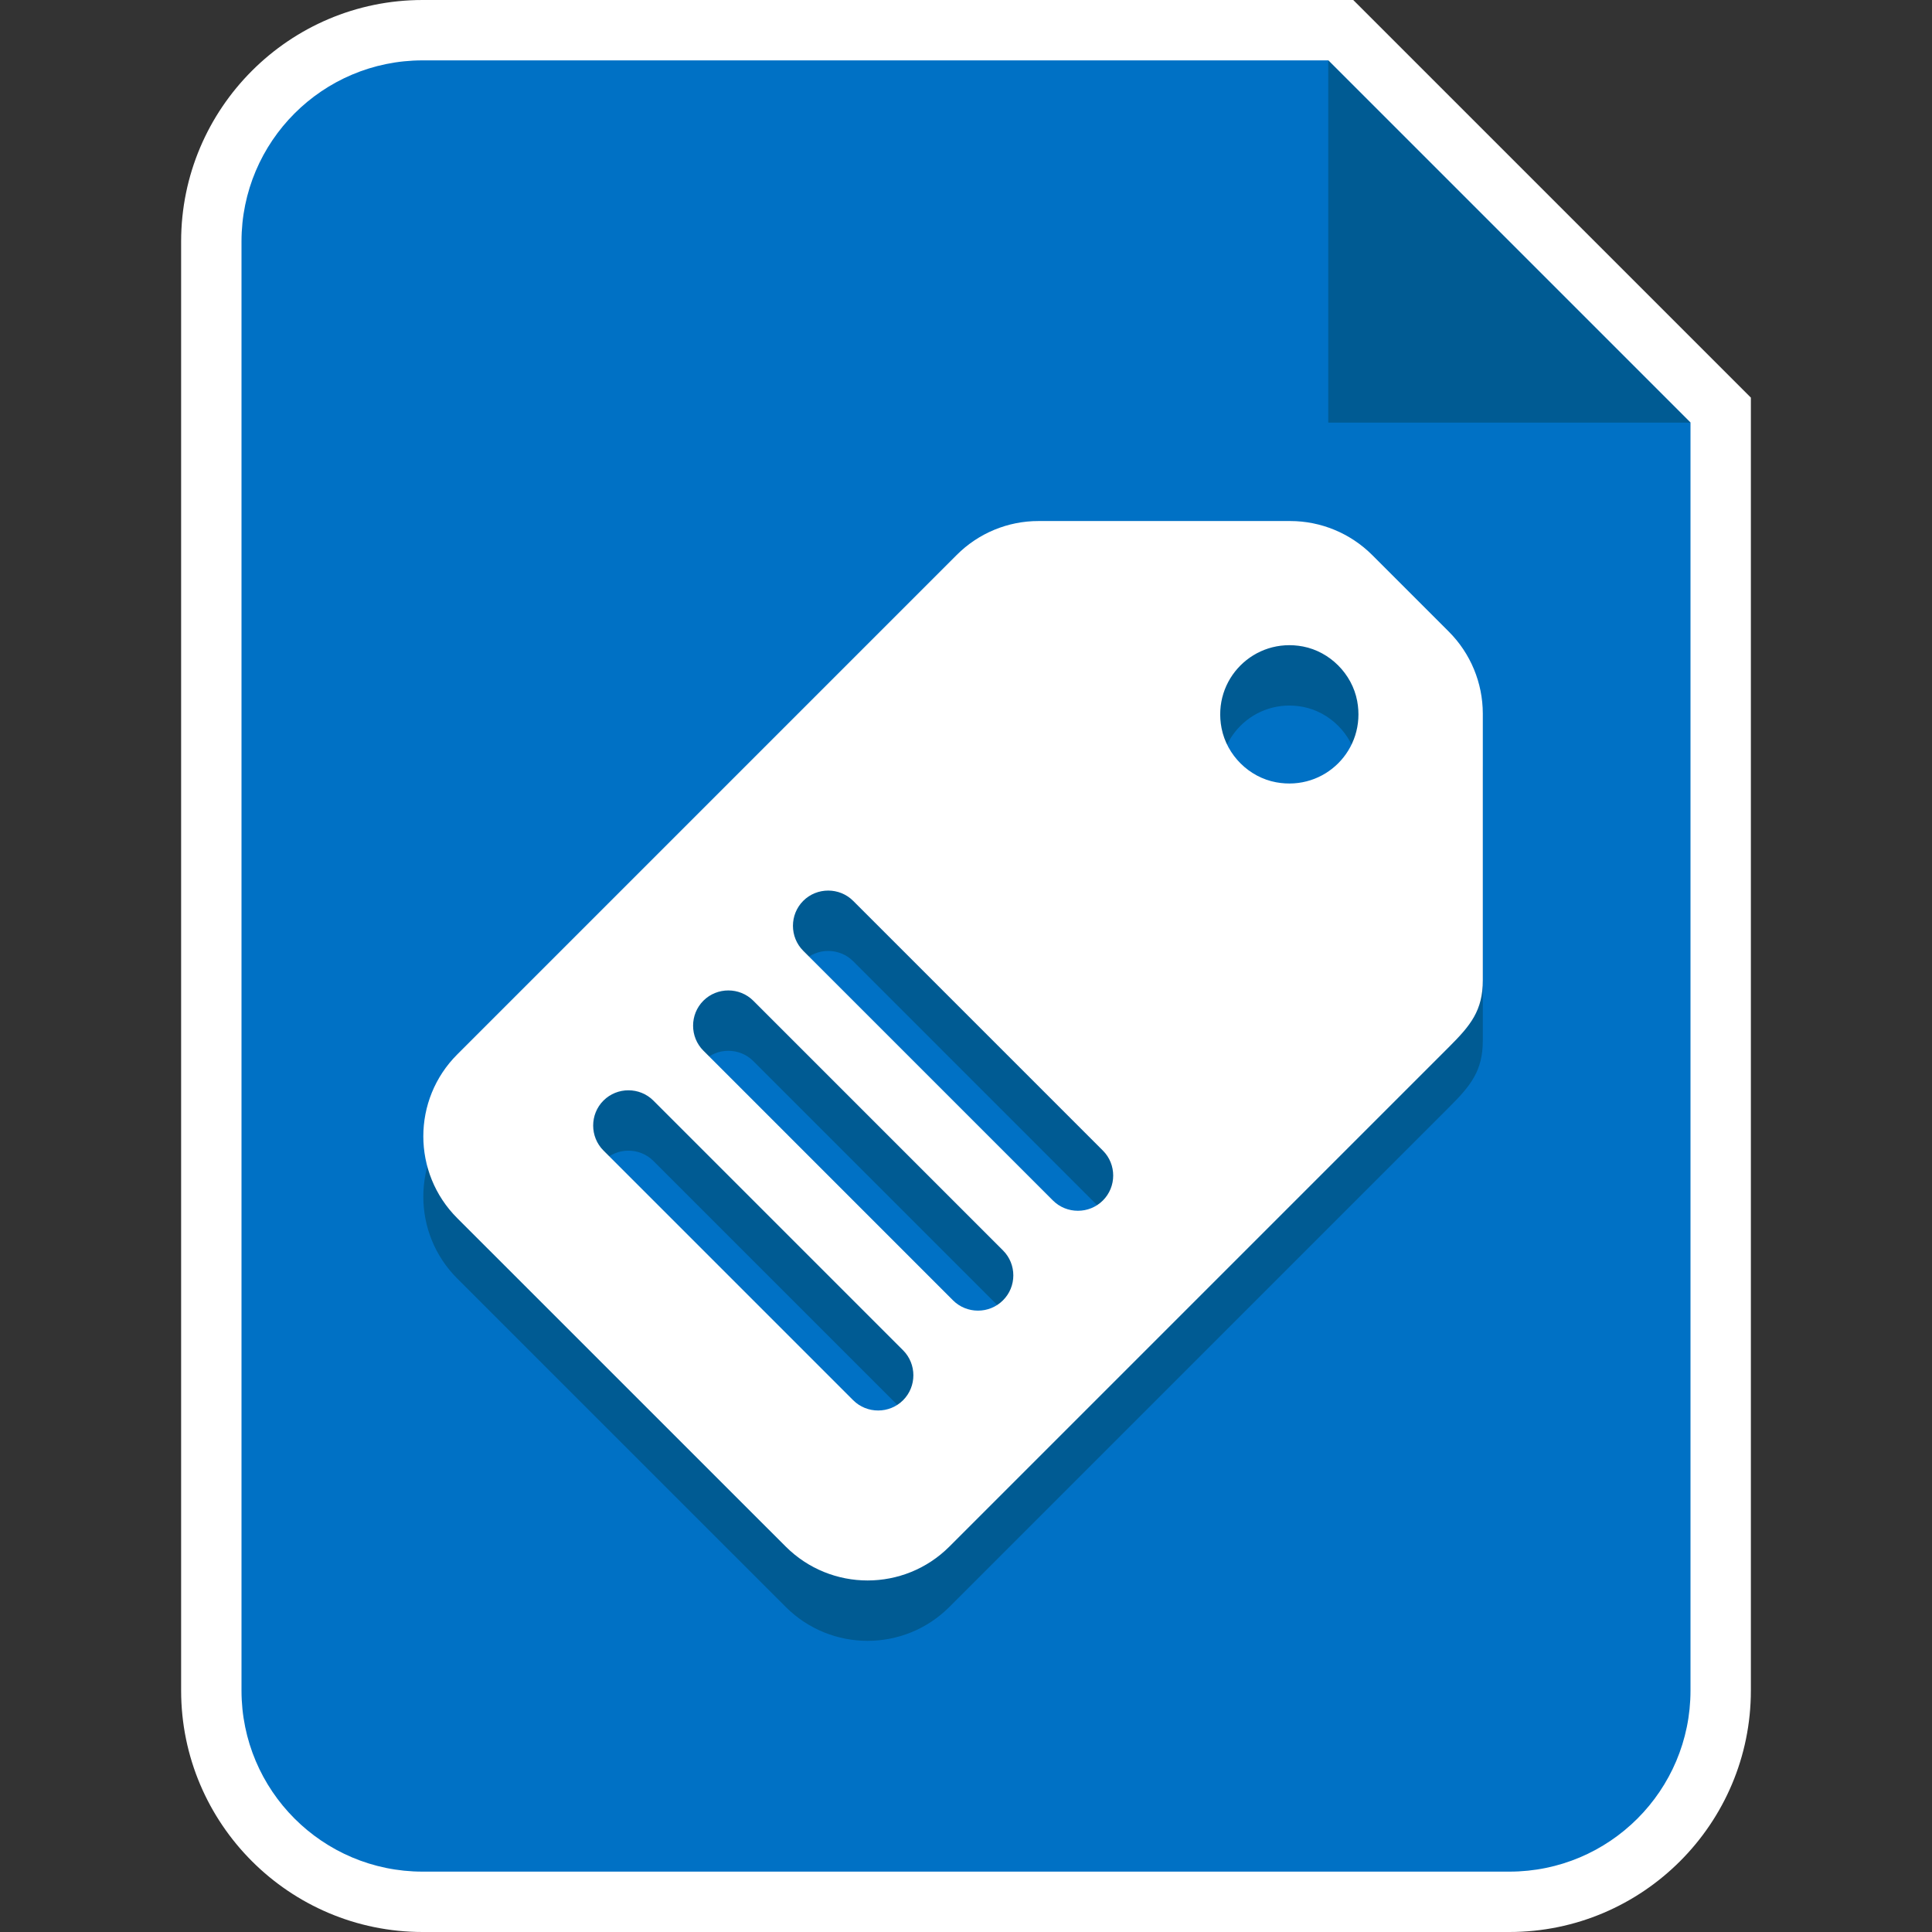 <?xml version="1.0" encoding="UTF-8"?>
<!-- Generator: Adobe Illustrator 19.2.1, SVG Export Plug-In . SVG Version: 6.00 Build 0)  -->
<svg version="1.1" id="Layer_1" xmlns="http://www.w3.org/2000/svg" xmlns:xlink="http://www.w3.org/1999/xlink" x="0px" y="0px" viewBox="0 0 32 32" enable-background="new 0 0 32 32" xml:space="preserve">
<rect x="0" y="0" width="32" height="32" fill="#333333" stroke="none"/>
<g id="Layer_2">
</g>
<g id="Layer_1_1_">
	<g>
		<g>
			<g>
				<g>
					<path fill="#0071C5" d="M7,31.5c-1.93,0-3.5-1.57-3.5-3.5V4c0-1.93,1.57-3.5,3.5-3.5h15.207L28.5,6.793V28       c0,1.93-1.57,3.5-3.5,3.5H7z"/>
					<path fill="#FFFFFF" d="M22,1l6,6v21c0,1.657-1.343,3-3,3H7c-1.657,0-3-1.343-3-3V4c0-1.657,1.343-3,3-3H22 M22.414,0H22H7       C4.794,0,3,1.794,3,4v24c0,2.206,1.794,4,4,4h18c2.206,0,4-1.794,4-4V7V6.586l-0.293-0.293l-6-6L22.414,0L22.414,0z"/>
				</g>
			</g>
			<polygon fill="#005B93" points="22,1 22,7 28,7    "/>
		</g>
	</g>
</g>
<g id="Layer_3">
</g>
<g id="Layer_4">
</g>
<g id="Layer_5">
</g>
<g id="Layer_7">
</g>
<g>
	<path fill="#005B93" d="M23.997,11.462l-1.27-1.27c-0.36-0.359-0.848-0.562-1.357-0.562h-4.169   c-0.508-0.001-0.996,0.202-1.355,0.562l-8.272,8.272c-0.75,0.749-0.75,1.964,0,2.713l5.439,5.438c0.75,0.75,1.964,0.75,2.713,0   l8.271-8.271c0.361-0.36,0.563-0.605,0.563-1.11v-4.415C24.559,12.309,24.357,11.822,23.997,11.462z M14.958,24.192   c-0.227,0.227-0.6,0.227-0.827,0l-4.136-4.136c-0.227-0.227-0.227-0.6,0-0.827s0.6-0.227,0.827,0l4.136,4.136   C15.185,23.593,15.185,23.965,14.958,24.192z M16.612,22.538c-0.227,0.227-0.6,0.227-0.827,0l-4.135-4.136   c-0.227-0.227-0.227-0.6,0-0.827s0.6-0.227,0.827,0l4.136,4.136C16.841,21.939,16.841,22.311,16.612,22.538z M18.267,20.884   c-0.227,0.227-0.6,0.227-0.827,0l-4.136-4.136c-0.227-0.227-0.227-0.6,0-0.827c0.227-0.227,0.6-0.227,0.827,0l4.136,4.136   C18.495,20.284,18.495,20.657,18.267,20.884z M21.136,13.957c-0.448-0.083-0.815-0.447-0.903-0.895   c-0.158-0.81,0.539-1.509,1.349-1.354c0.446,0.086,0.812,0.453,0.897,0.901C22.631,13.415,21.941,14.106,21.136,13.957z"/>
	<path fill="#FFFFFF" d="M23.997,10.462l-1.27-1.27c-0.36-0.359-0.848-0.562-1.357-0.562h-4.169   c-0.508-0.001-0.996,0.202-1.355,0.562l-8.272,8.272c-0.75,0.749-0.75,1.964,0,2.713l5.439,5.438c0.75,0.75,1.964,0.75,2.713,0   l8.271-8.271c0.361-0.36,0.563-0.605,0.563-1.11v-4.415C24.559,11.309,24.357,10.822,23.997,10.462z M14.958,23.192   c-0.227,0.227-0.6,0.227-0.827,0l-4.136-4.136c-0.227-0.227-0.227-0.6,0-0.827s0.6-0.227,0.827,0l4.136,4.136   C15.185,22.593,15.185,22.965,14.958,23.192z M16.612,21.538c-0.227,0.227-0.6,0.227-0.827,0l-4.135-4.136   c-0.227-0.227-0.227-0.6,0-0.827s0.6-0.227,0.827,0l4.136,4.136C16.841,20.939,16.841,21.311,16.612,21.538z M18.267,19.884   c-0.227,0.227-0.6,0.227-0.827,0l-4.136-4.136c-0.227-0.227-0.227-0.6,0-0.827c0.227-0.227,0.6-0.227,0.827,0l4.136,4.136   C18.495,19.284,18.495,19.657,18.267,19.884z M21.136,12.957c-0.448-0.083-0.815-0.447-0.903-0.895   c-0.158-0.81,0.539-1.509,1.349-1.354c0.446,0.086,0.812,0.453,0.897,0.901C22.631,12.415,21.941,13.106,21.136,12.957z"/>
</g>
</svg>